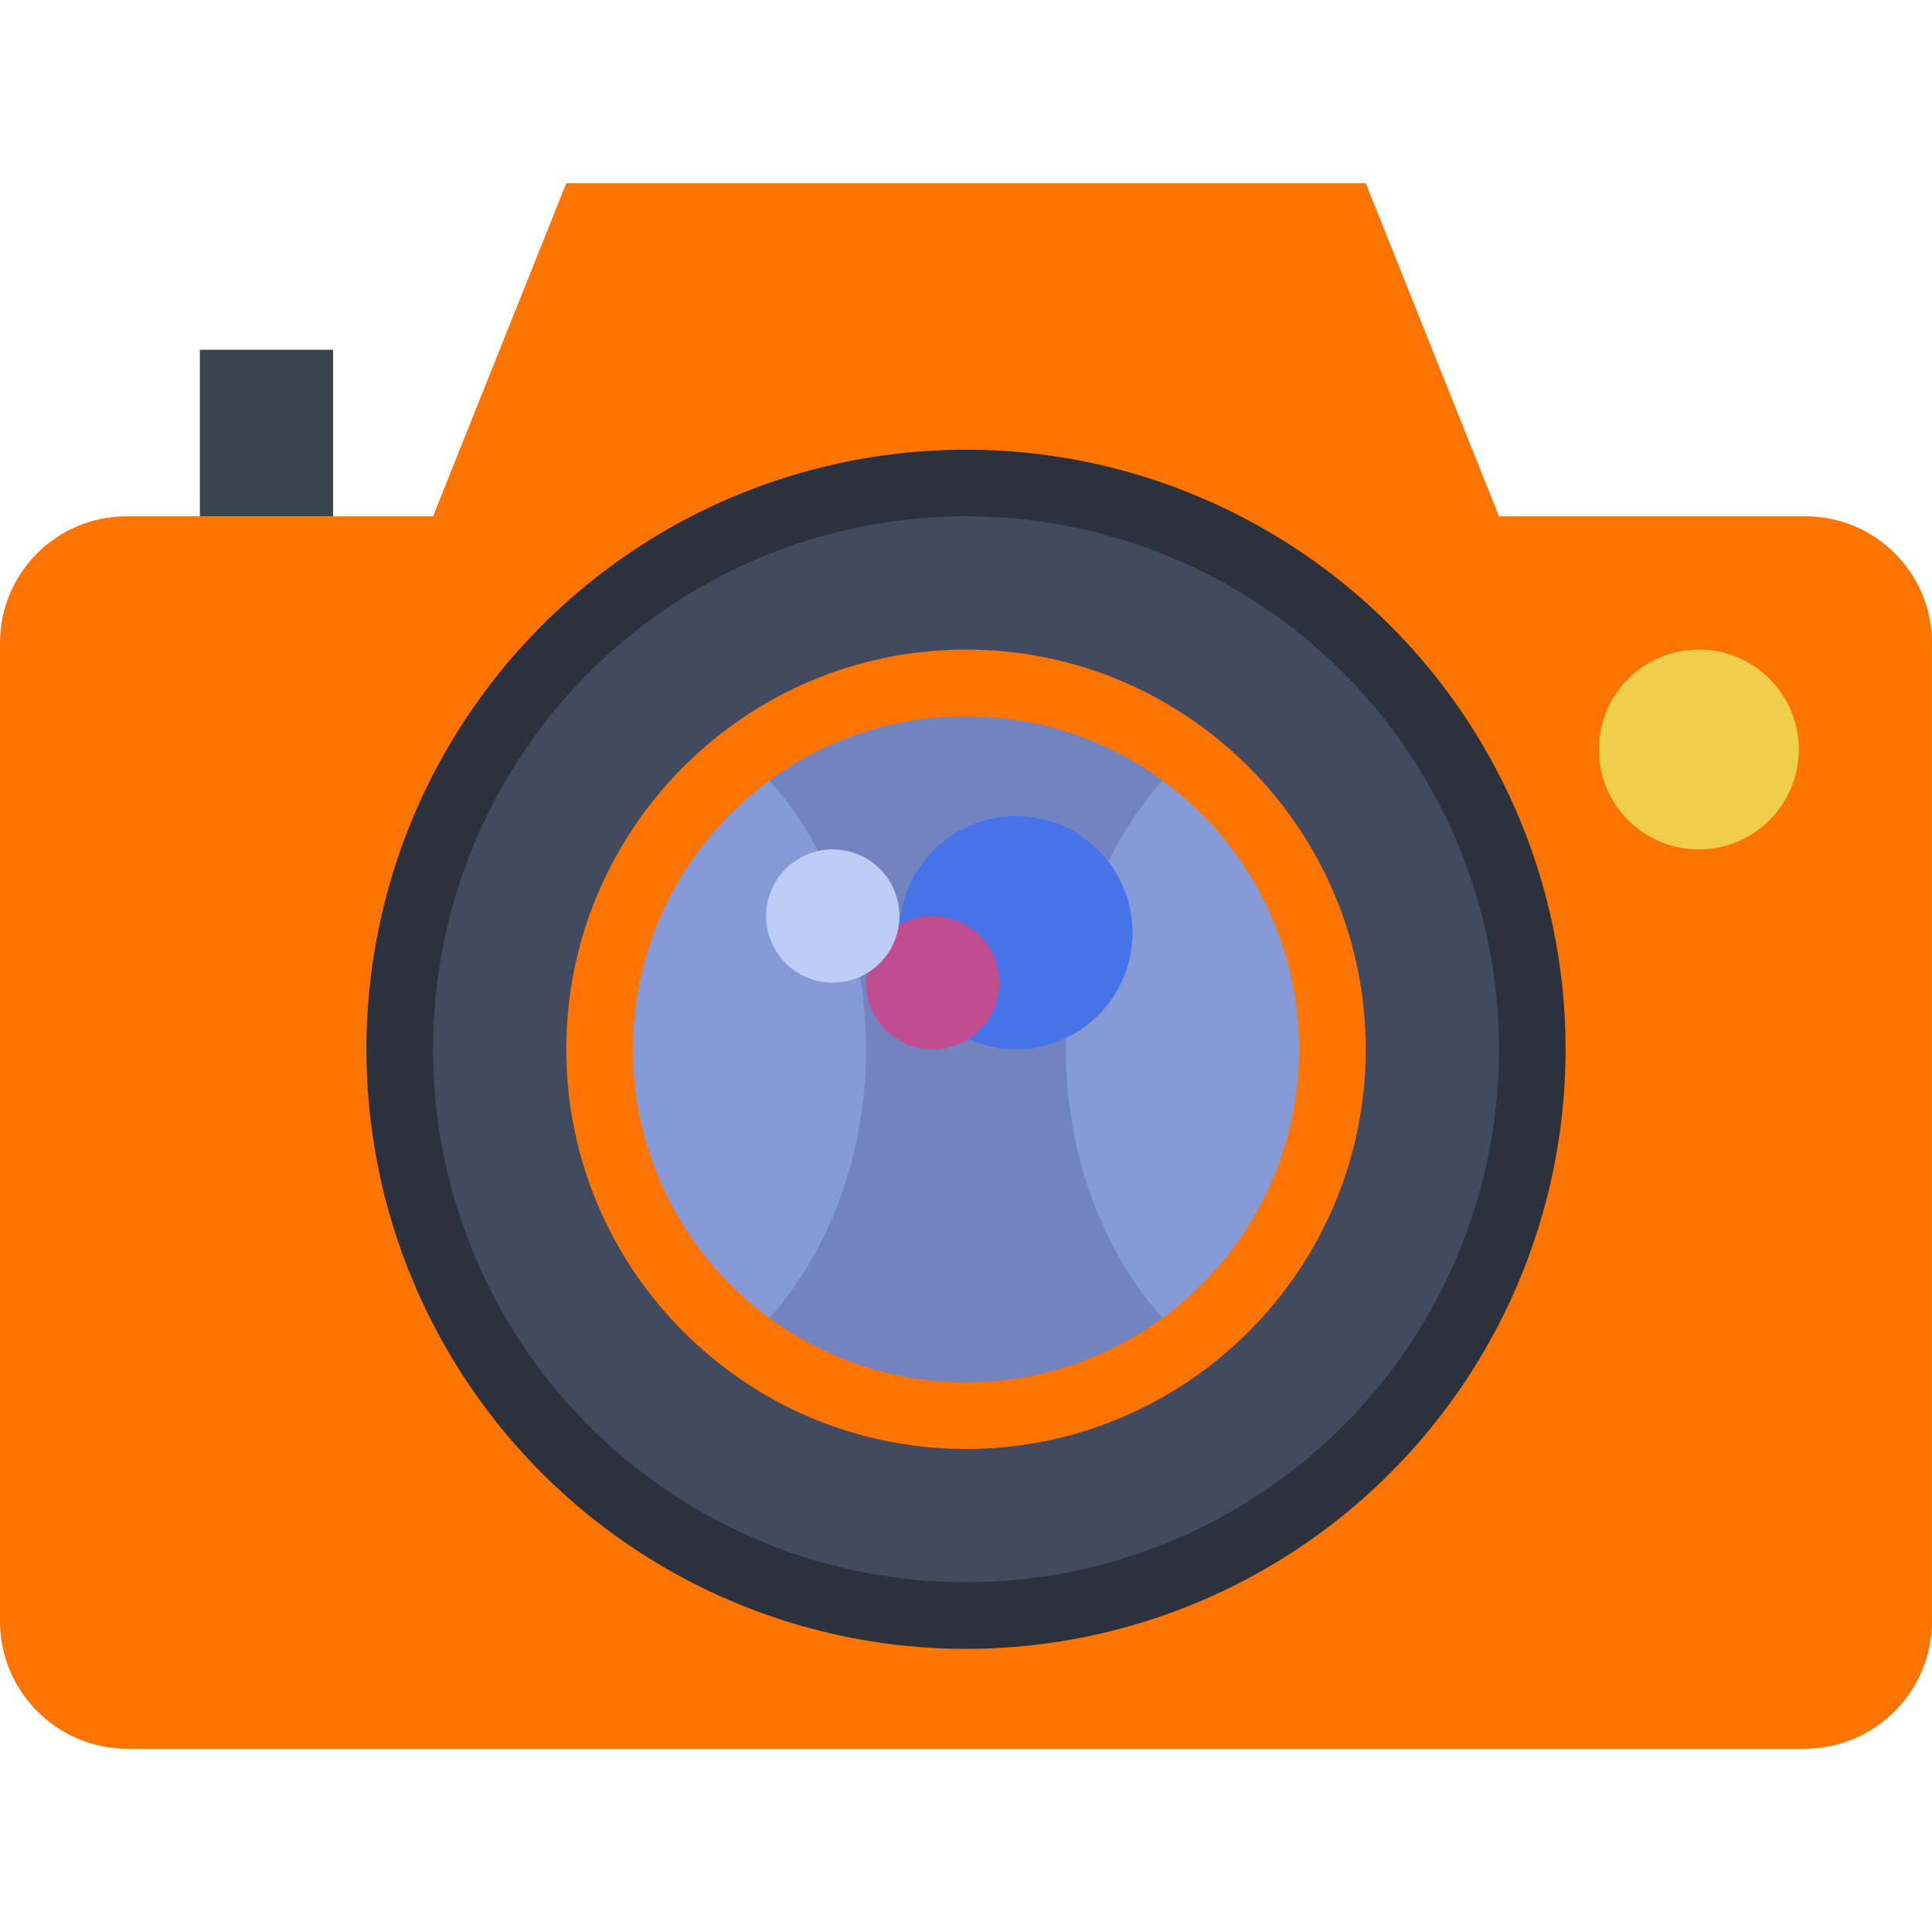<?xml version="1.0" encoding="iso-8859-1"?>
<!-- Generator: Adobe Illustrator 19.0.0, SVG Export Plug-In . SVG Version: 6.00 Build 0)  -->
<svg version="1.1" id="Capa_1" xmlns="http://www.w3.org/2000/svg" xmlns:xlink="http://www.w3.org/1999/xlink" x="0px" y="0px"
	 viewBox="0 0 58 58" style="enable-background:new 0 0 58 58;" xml:space="preserve">
<path style="fill:#FE7400;" d="M45,15.5l-4-10H17l-4,10H3.799C1.701,15.5,0,17.201,0,19.299v29.368C0,50.784,1.716,52.5,3.833,52.5
	h50.333c2.117,0,3.833-1.716,3.833-3.833V19.299c0-2.098-1.701-3.799-3.799-3.799H45z"/>
<circle style="fill:#424A60;stroke:#2B313D;stroke-width:2;stroke-linecap:round;stroke-miterlimit:10;" cx="29" cy="31.5" r="17"/>
<circle style="fill:#7383BF;" cx="29" cy="31.5" r="11"/>
<rect x="6" y="10.5" style="fill:#38454F;" width="4" height="5"/>
<circle style="fill:#EFCE4A;" cx="51" cy="22.5" r="3"/>
<path style="fill:#879AD8;" d="M32,31.5c0,3.595,1.418,6.778,3.6,8.785c2.667-2.007,4.4-5.19,4.4-8.785s-1.733-6.778-4.4-8.785
	C33.418,24.722,32,27.905,32,31.5z"/>
<path style="fill:#879AD8;" d="M18,31.5c0,3.595,1.733,6.778,4.4,8.785c2.182-2.007,3.6-5.19,3.6-8.785s-1.418-6.778-3.6-8.785
	C19.733,24.722,18,27.905,18,31.5z"/>
<path style="fill:#FE7400;" d="M29,43.5c-6.617,0-12-5.383-12-12s5.383-12,12-12s12,5.383,12,12S35.617,43.5,29,43.5z M29,21.5
	c-5.514,0-10,4.486-10,10s4.486,10,10,10s10-4.486,10-10S34.514,21.5,29,21.5z"/>
<circle style="fill:#4674E8;" cx="30.5" cy="28" r="3.5"/>
<circle style="fill:#BF4D90;" cx="28" cy="29.5" r="2"/>
<circle style="fill:#BCCEF7;" cx="25" cy="27.5" r="2"/>
<g>
</g>
<g>
</g>
<g>
</g>
<g>
</g>
<g>
</g>
<g>
</g>
<g>
</g>
<g>
</g>
<g>
</g>
<g>
</g>
<g>
</g>
<g>
</g>
<g>
</g>
<g>
</g>
<g>
</g>
</svg>
